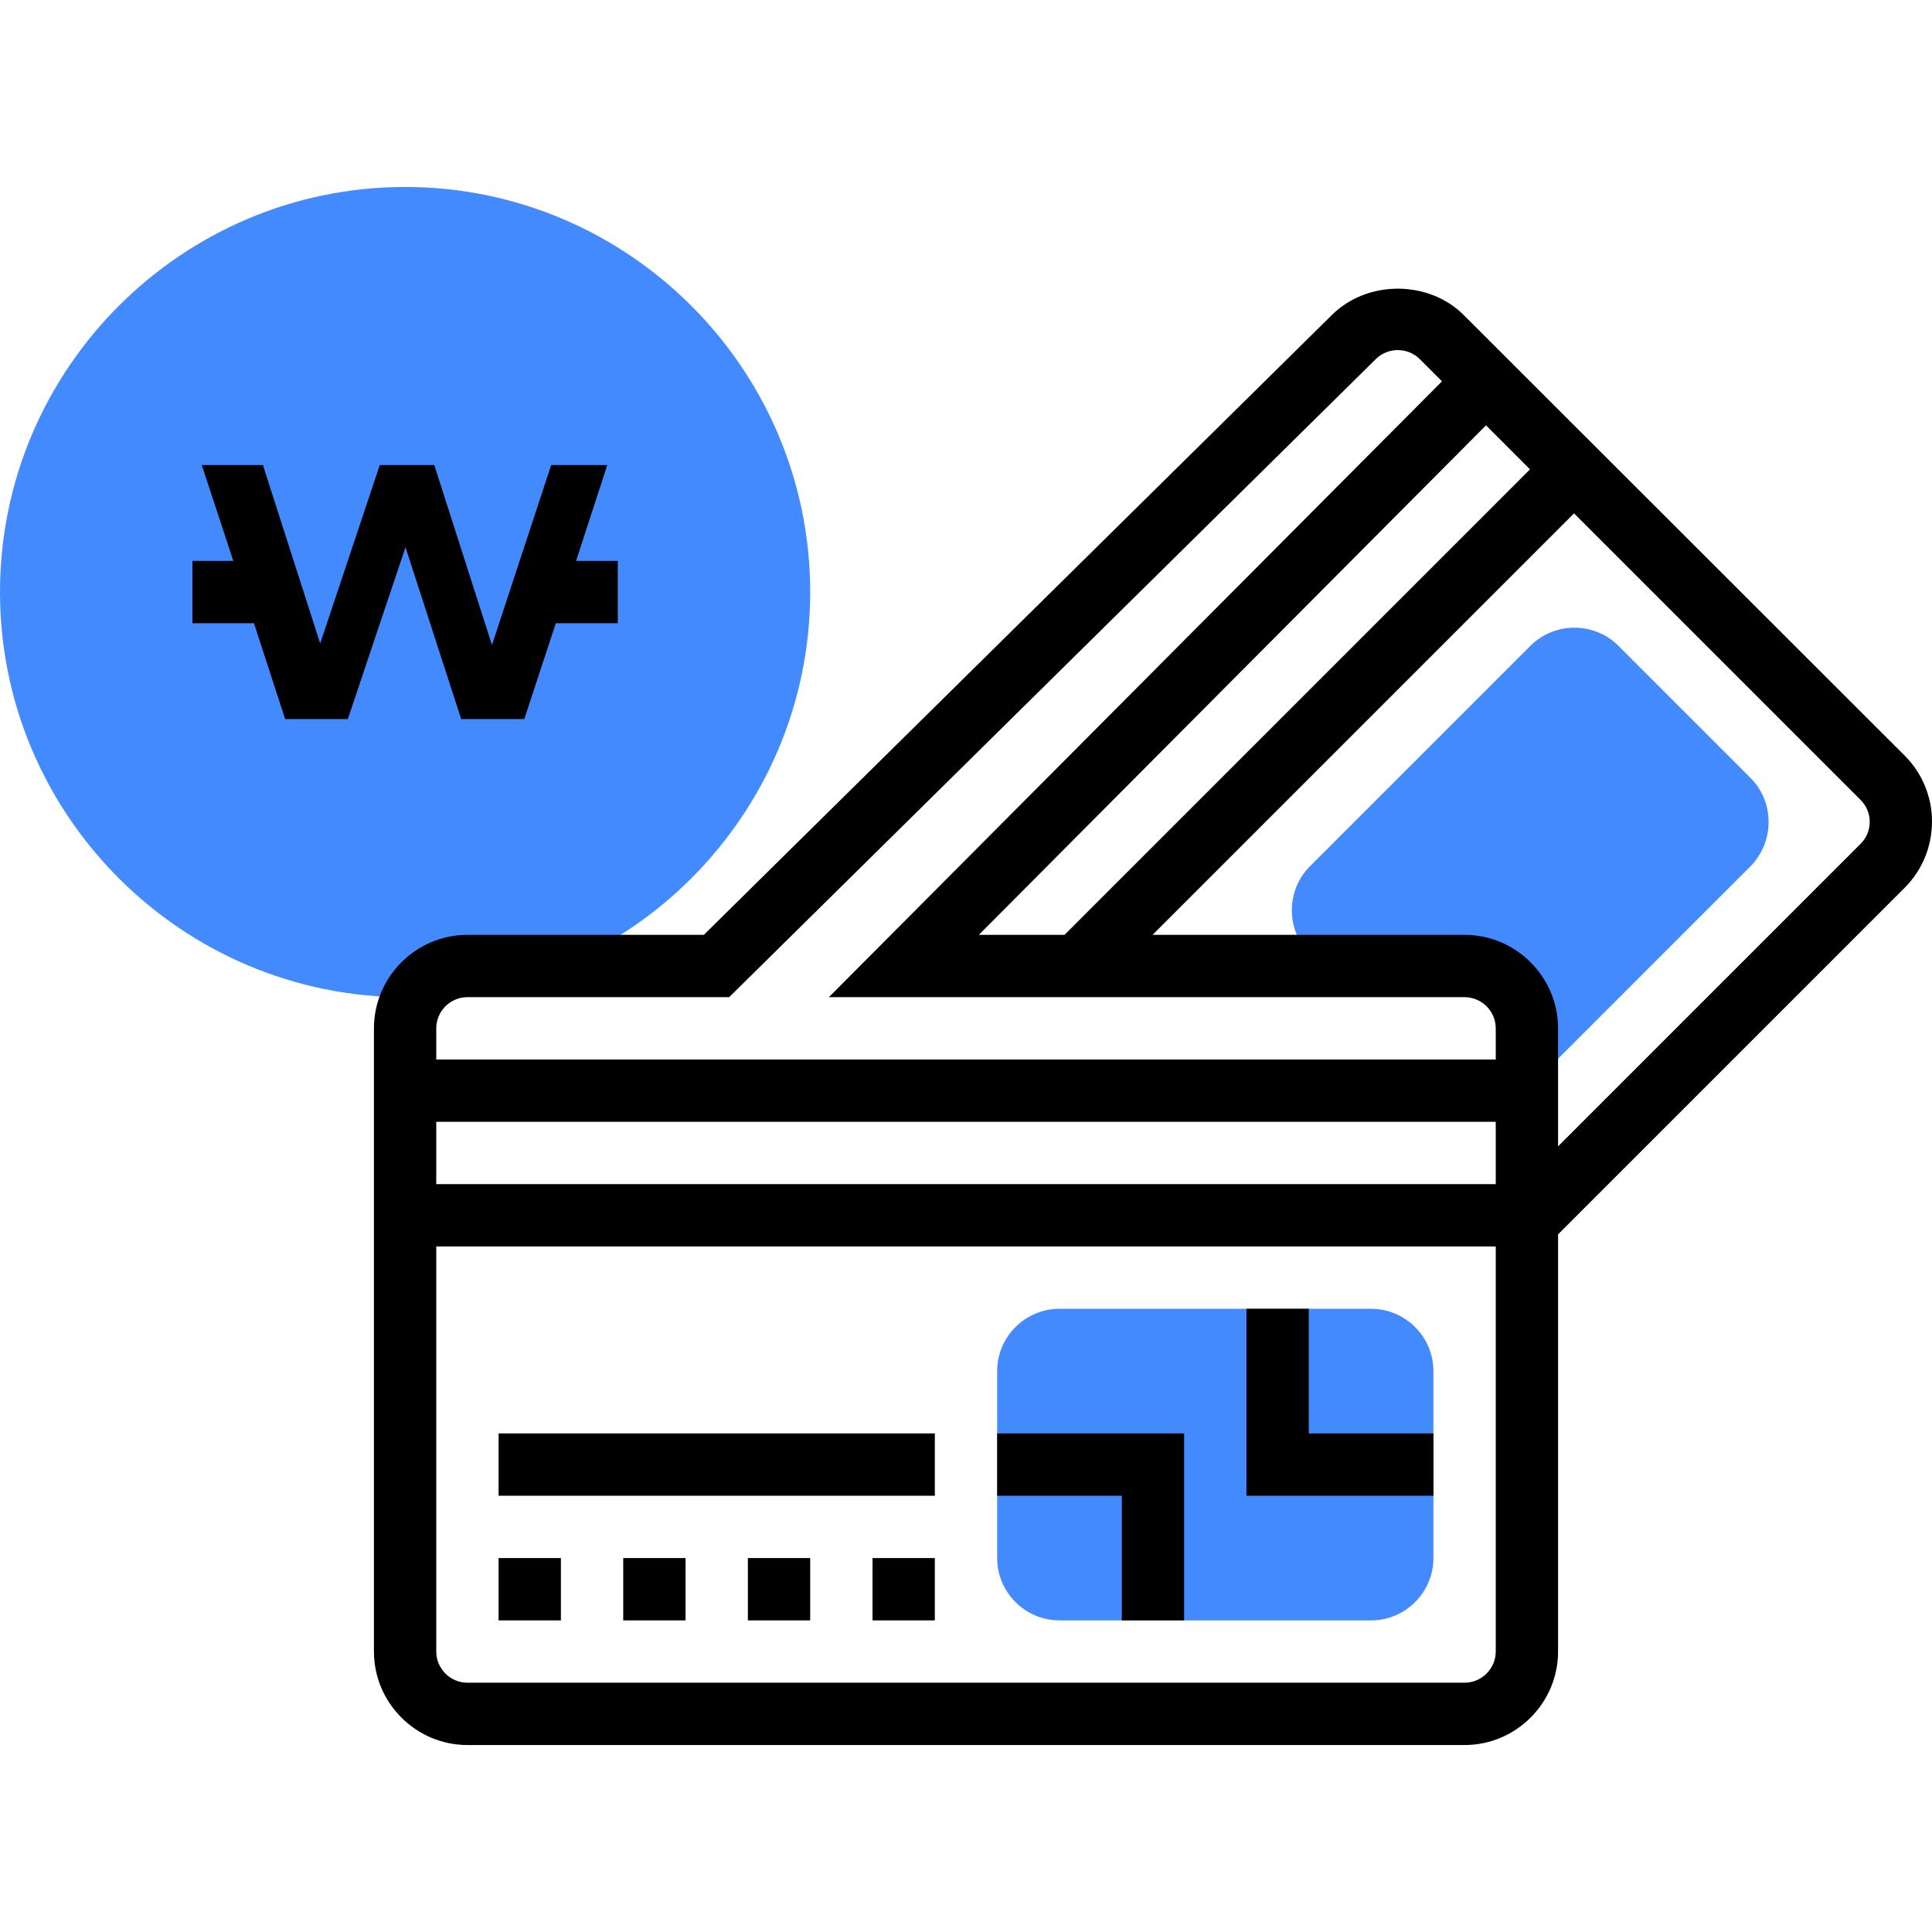 <?xml version="1.0" encoding="utf-8"?>
<!-- Generator: Adobe Illustrator 27.9.0, SVG Export Plug-In . SVG Version: 6.00 Build 0)  -->
<svg version="1.1" id="Layer_1" xmlns="http://www.w3.org/2000/svg" xmlns:xlink="http://www.w3.org/1999/xlink" x="0px" y="0px"
	 viewBox="0 0 496 496" style="enable-background:new 0 0 496 496;" xml:space="preserve">
<g>
	<path fill="#448AFF" d="M104,256C46.7,256,0,209.3,0,152S46.7,48,104,48s104,46.7,104,104S161.3,256,104,256z"/>
	<path fill="#448AFF" d="M449.4,199.7l-33.9-33.9c-6.2-6.2-16.4-6.2-22.6,0l-56.6,56.6c-6.2,6.2-6.2,16.4,0,22.6l3.1,3.1H376
		c8.8,0,16,7.2,16,16v7.8l5.7,2.2l51.7-51.7C455.6,216.1,455.6,205.9,449.4,199.7z"/>
	<path fill="#448AFF" d="M352,416h-80c-8.8,0-16-7.2-16-16v-48c0-8.8,7.2-16,16-16h80c8.8,0,16,7.2,16,16v48
		C368,408.8,360.8,416,352,416z"/>
</g>
<polygon points="158.6,144 147.9,144 155.9,119.4 141.5,119.4 126.3,165.6 111.5,119.4 97.5,119.4 82.2,165.2 67.5,119.4 
	51.8,119.4 59.9,144 49.4,144 49.4,160 65.2,160 73.2,184.6 89.3,184.6 104.1,140.5 118.4,184.6 134.6,184.6 142.7,160 158.6,160 
	"/>
<path d="M128,400h16v16h-16V400z"/>
<path d="M160,400h16v16h-16V400z"/>
<path d="M192,400h16v16h-16V400z"/>
<path d="M224,400h16v16h-16V400z"/>
<path d="M128,368h112v16H128V368z"/>
<path d="M256,384h32v32h16v-48h-48V384z"/>
<path d="M336,336h-16v48h48v-16h-32V336z"/>
<path d="M489,194L375.8,80.9c-9.1-9.1-24.9-9-33.9,0L180.7,240H120c-13.2,0-24,10.8-24,24v160c0,13.2,10.8,24,24,24h256
	c13.2,0,24-10.8,24-24V316.9l89-89c4.5-4.5,7-10.6,7-17C496,204.6,493.5,198.5,489,194z M381.5,109.2l11.3,11.3L273.3,240h-22
	L381.5,109.2z M120,256h67.2l166-163.8c3.1-3.1,8.2-3.1,11.3,0l5.7,5.7L212.8,256H376c4.4,0,8,3.6,8,8v8H112v-8
	C112,259.6,115.6,256,120,256z M384,288v16H112v-16H384z M376,432H120c-4.4,0-8-3.6-8-8V320h272v104C384,428.4,380.4,432,376,432z
	 M477.7,216.6L400,294.3V264c0-13.2-10.8-24-24-24h-80.1l108.2-108.2l73.5,73.5C480.8,208.4,480.8,213.5,477.7,216.6z"/>
</svg>
